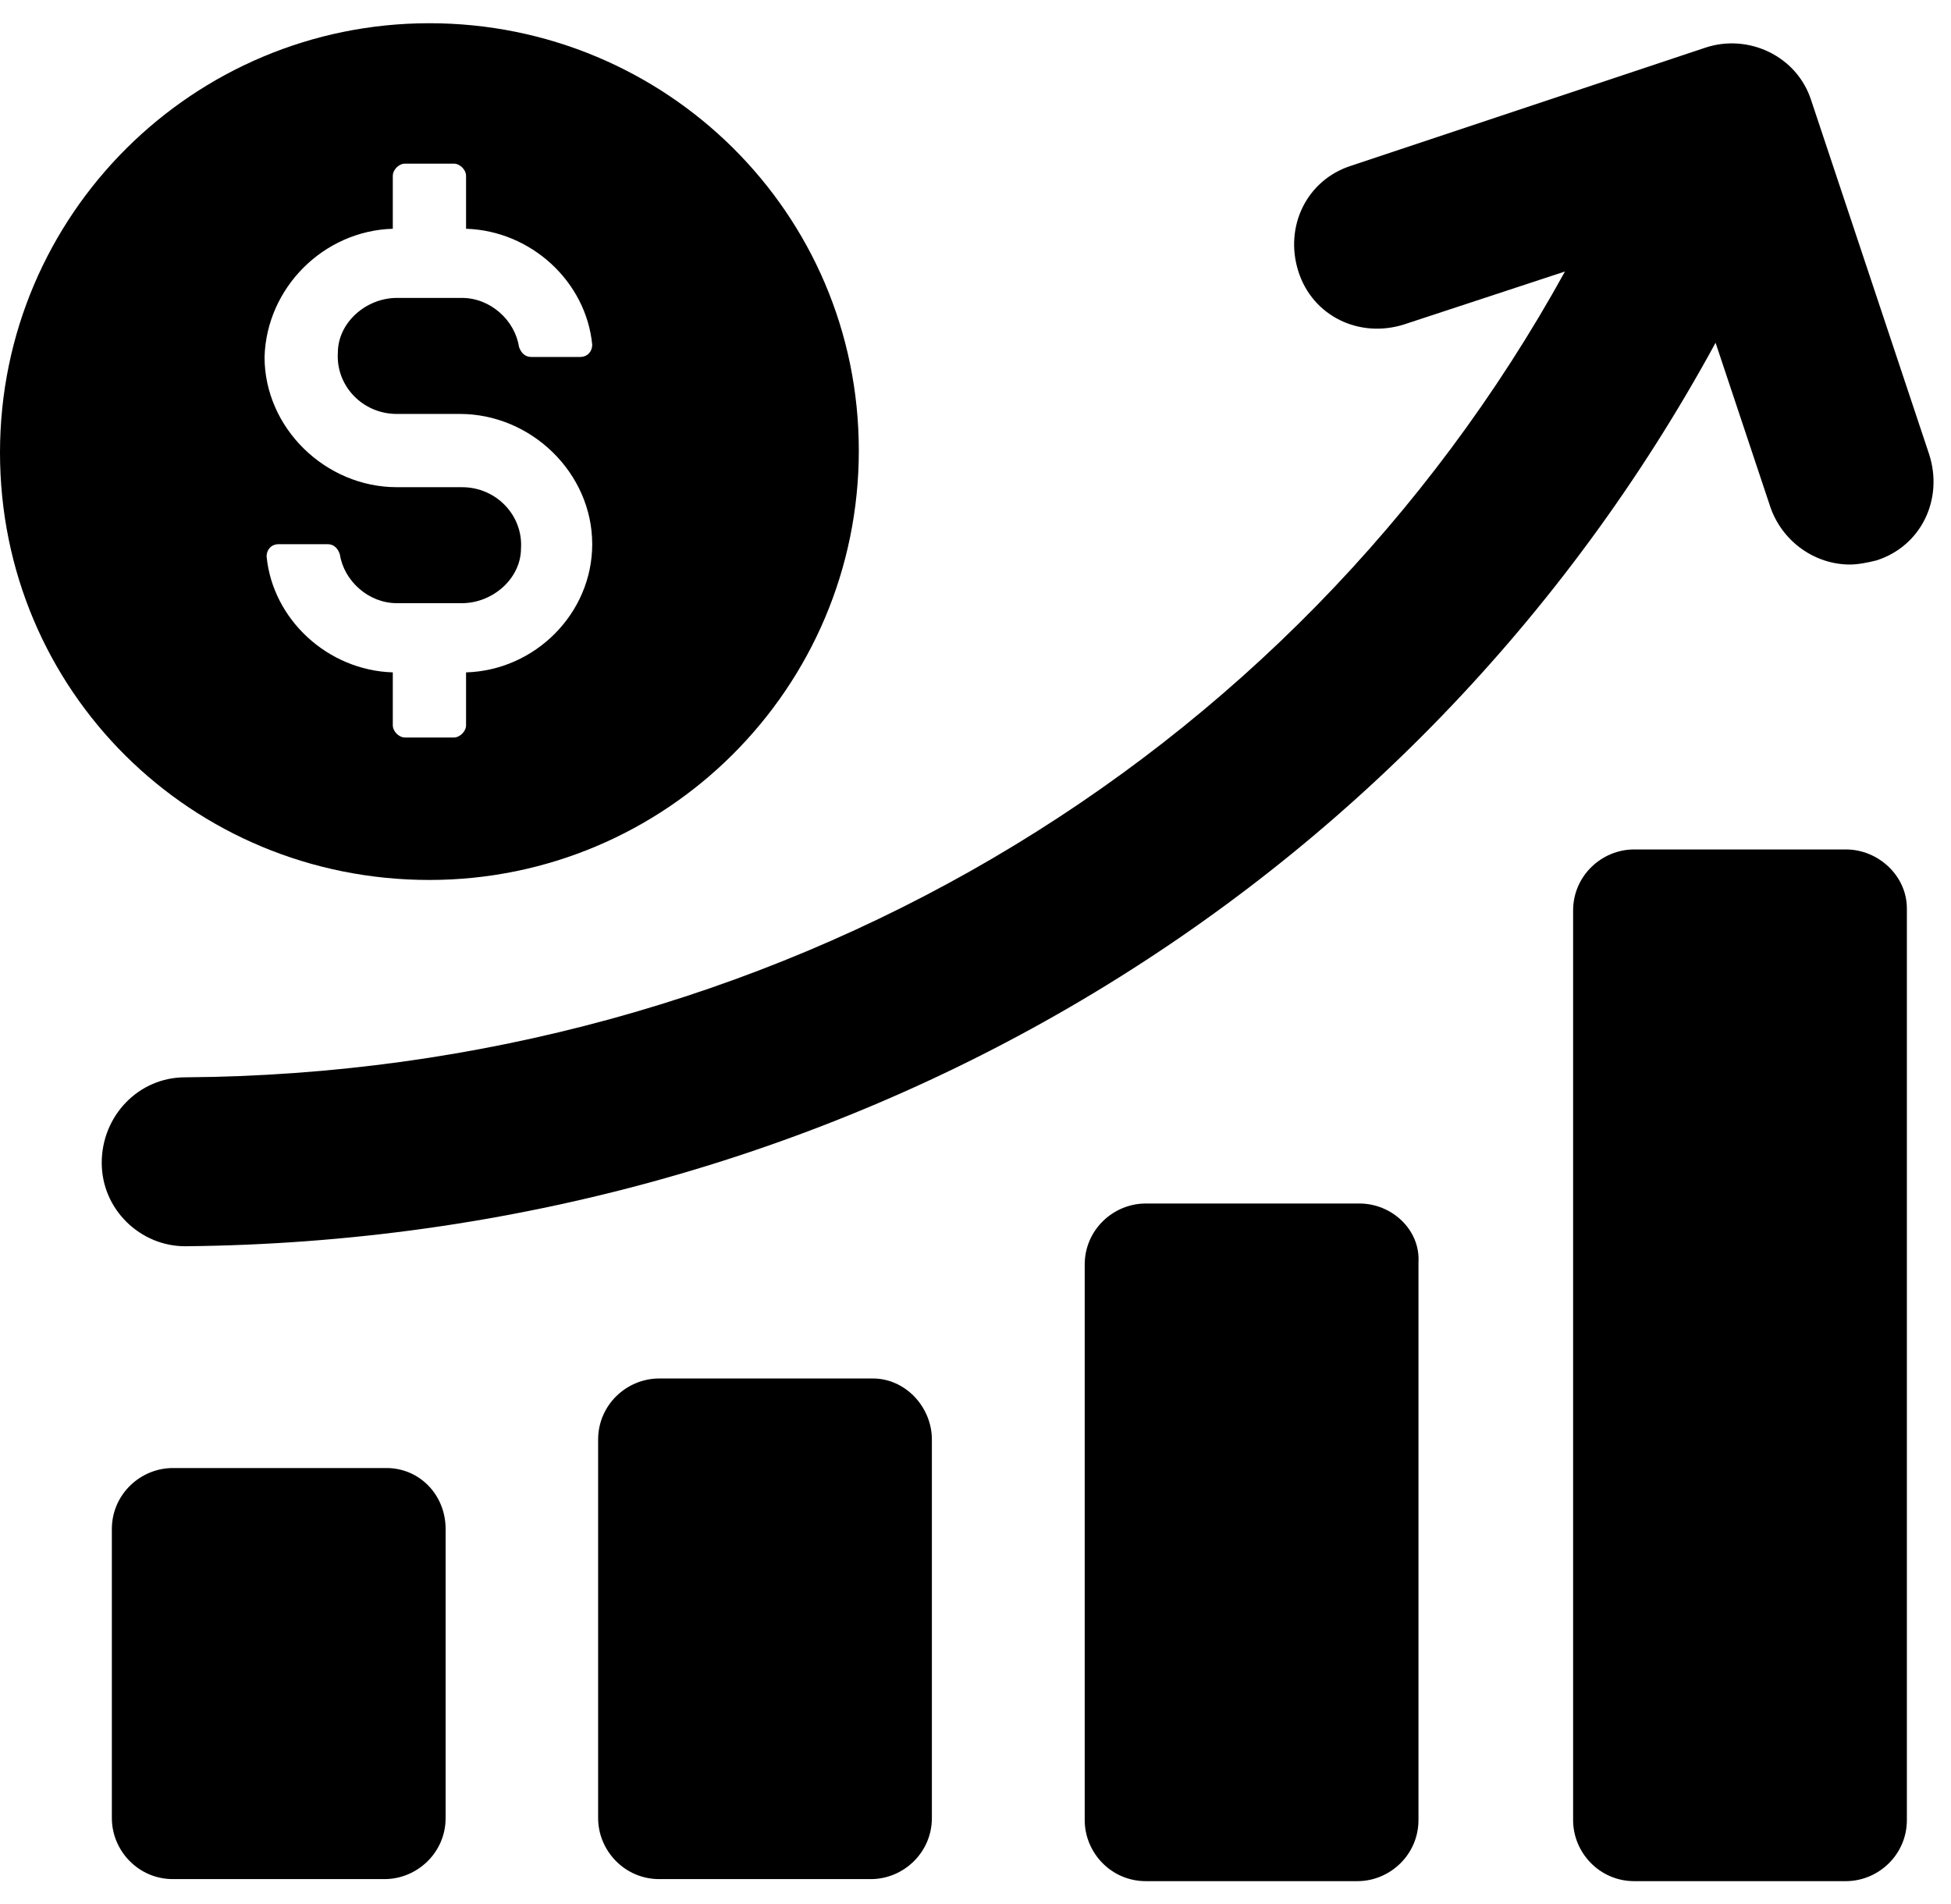 <svg  viewBox="0 0 42 41" xmlns="http://www.w3.org/2000/svg">
<path d="M9.244 18.945C14.326 18.945 18.488 14.826 18.488 9.7C18.488 4.574 14.326 0.5 9.244 0.5C4.162 0.5 0 4.618 0 9.744C0 14.87 4.118 18.945 9.244 18.945ZM8.456 4.925V3.786C8.456 3.654 8.587 3.523 8.718 3.523H9.77C9.901 3.523 10.033 3.654 10.033 3.786V4.925C11.435 4.969 12.618 6.064 12.749 7.422C12.749 7.554 12.661 7.685 12.486 7.685H11.435C11.303 7.685 11.216 7.597 11.172 7.466C11.084 6.896 10.559 6.414 9.945 6.414H8.543C7.886 6.414 7.273 6.94 7.273 7.597C7.229 8.298 7.798 8.912 8.543 8.912H9.901C11.435 8.912 12.749 10.182 12.749 11.716C12.749 13.205 11.522 14.432 10.033 14.476V15.615C10.033 15.746 9.901 15.878 9.77 15.878H8.718C8.587 15.878 8.456 15.746 8.456 15.615V14.476C7.054 14.432 5.871 13.337 5.739 11.979C5.739 11.847 5.827 11.716 6.002 11.716H7.054C7.185 11.716 7.273 11.803 7.316 11.935C7.404 12.504 7.93 12.986 8.543 12.986H9.945C10.602 12.986 11.216 12.46 11.216 11.803C11.259 11.102 10.69 10.489 9.945 10.489H8.543C7.01 10.489 5.695 9.218 5.695 7.685C5.739 6.195 6.966 4.969 8.456 4.925Z" />
<path d="M3.986 26.831C18.05 26.699 30.448 19.295 36.932 7.379L38.115 10.927C38.378 11.672 39.079 12.154 39.824 12.154C39.999 12.154 40.218 12.11 40.393 12.066C41.357 11.76 41.839 10.752 41.532 9.788L38.992 2.165C38.685 1.201 37.633 0.719 36.713 1.026L29.09 3.567C28.126 3.874 27.644 4.881 27.951 5.845C28.258 6.809 29.265 7.291 30.229 6.984L33.69 5.845C27.82 16.491 16.604 23.107 3.986 23.194C2.979 23.194 2.19 24.027 2.19 25.034C2.19 26.042 3.023 26.831 3.986 26.831Z" />
<path d="M8.322 31.606H3.722C3.021 31.606 2.408 32.175 2.408 32.92V39.142C2.408 39.842 2.977 40.456 3.722 40.456H8.278C8.979 40.456 9.593 39.886 9.593 39.142V32.92C9.593 32.175 9.023 31.606 8.322 31.606Z" />
<path d="M18.791 29.678H14.191C13.489 29.678 12.876 30.248 12.876 30.993V39.141C12.876 39.842 13.446 40.456 14.191 40.456H18.747C19.448 40.456 20.061 39.886 20.061 39.141V30.993C20.061 30.292 19.492 29.678 18.791 29.678Z" />
<path d="M29.265 25.911H24.665C23.964 25.911 23.351 26.48 23.351 27.225V39.185C23.351 39.886 23.92 40.5 24.665 40.5H29.221C29.922 40.5 30.536 39.93 30.536 39.185V27.181C30.579 26.48 29.966 25.911 29.265 25.911Z" />
<path d="M39.736 18.288H35.18C34.479 18.288 33.865 18.857 33.865 19.602V39.185C33.865 39.886 34.435 40.5 35.18 40.5H39.736C40.437 40.5 41.05 39.93 41.05 39.185V19.558C41.05 18.857 40.437 18.288 39.736 18.288Z" />
</svg>
